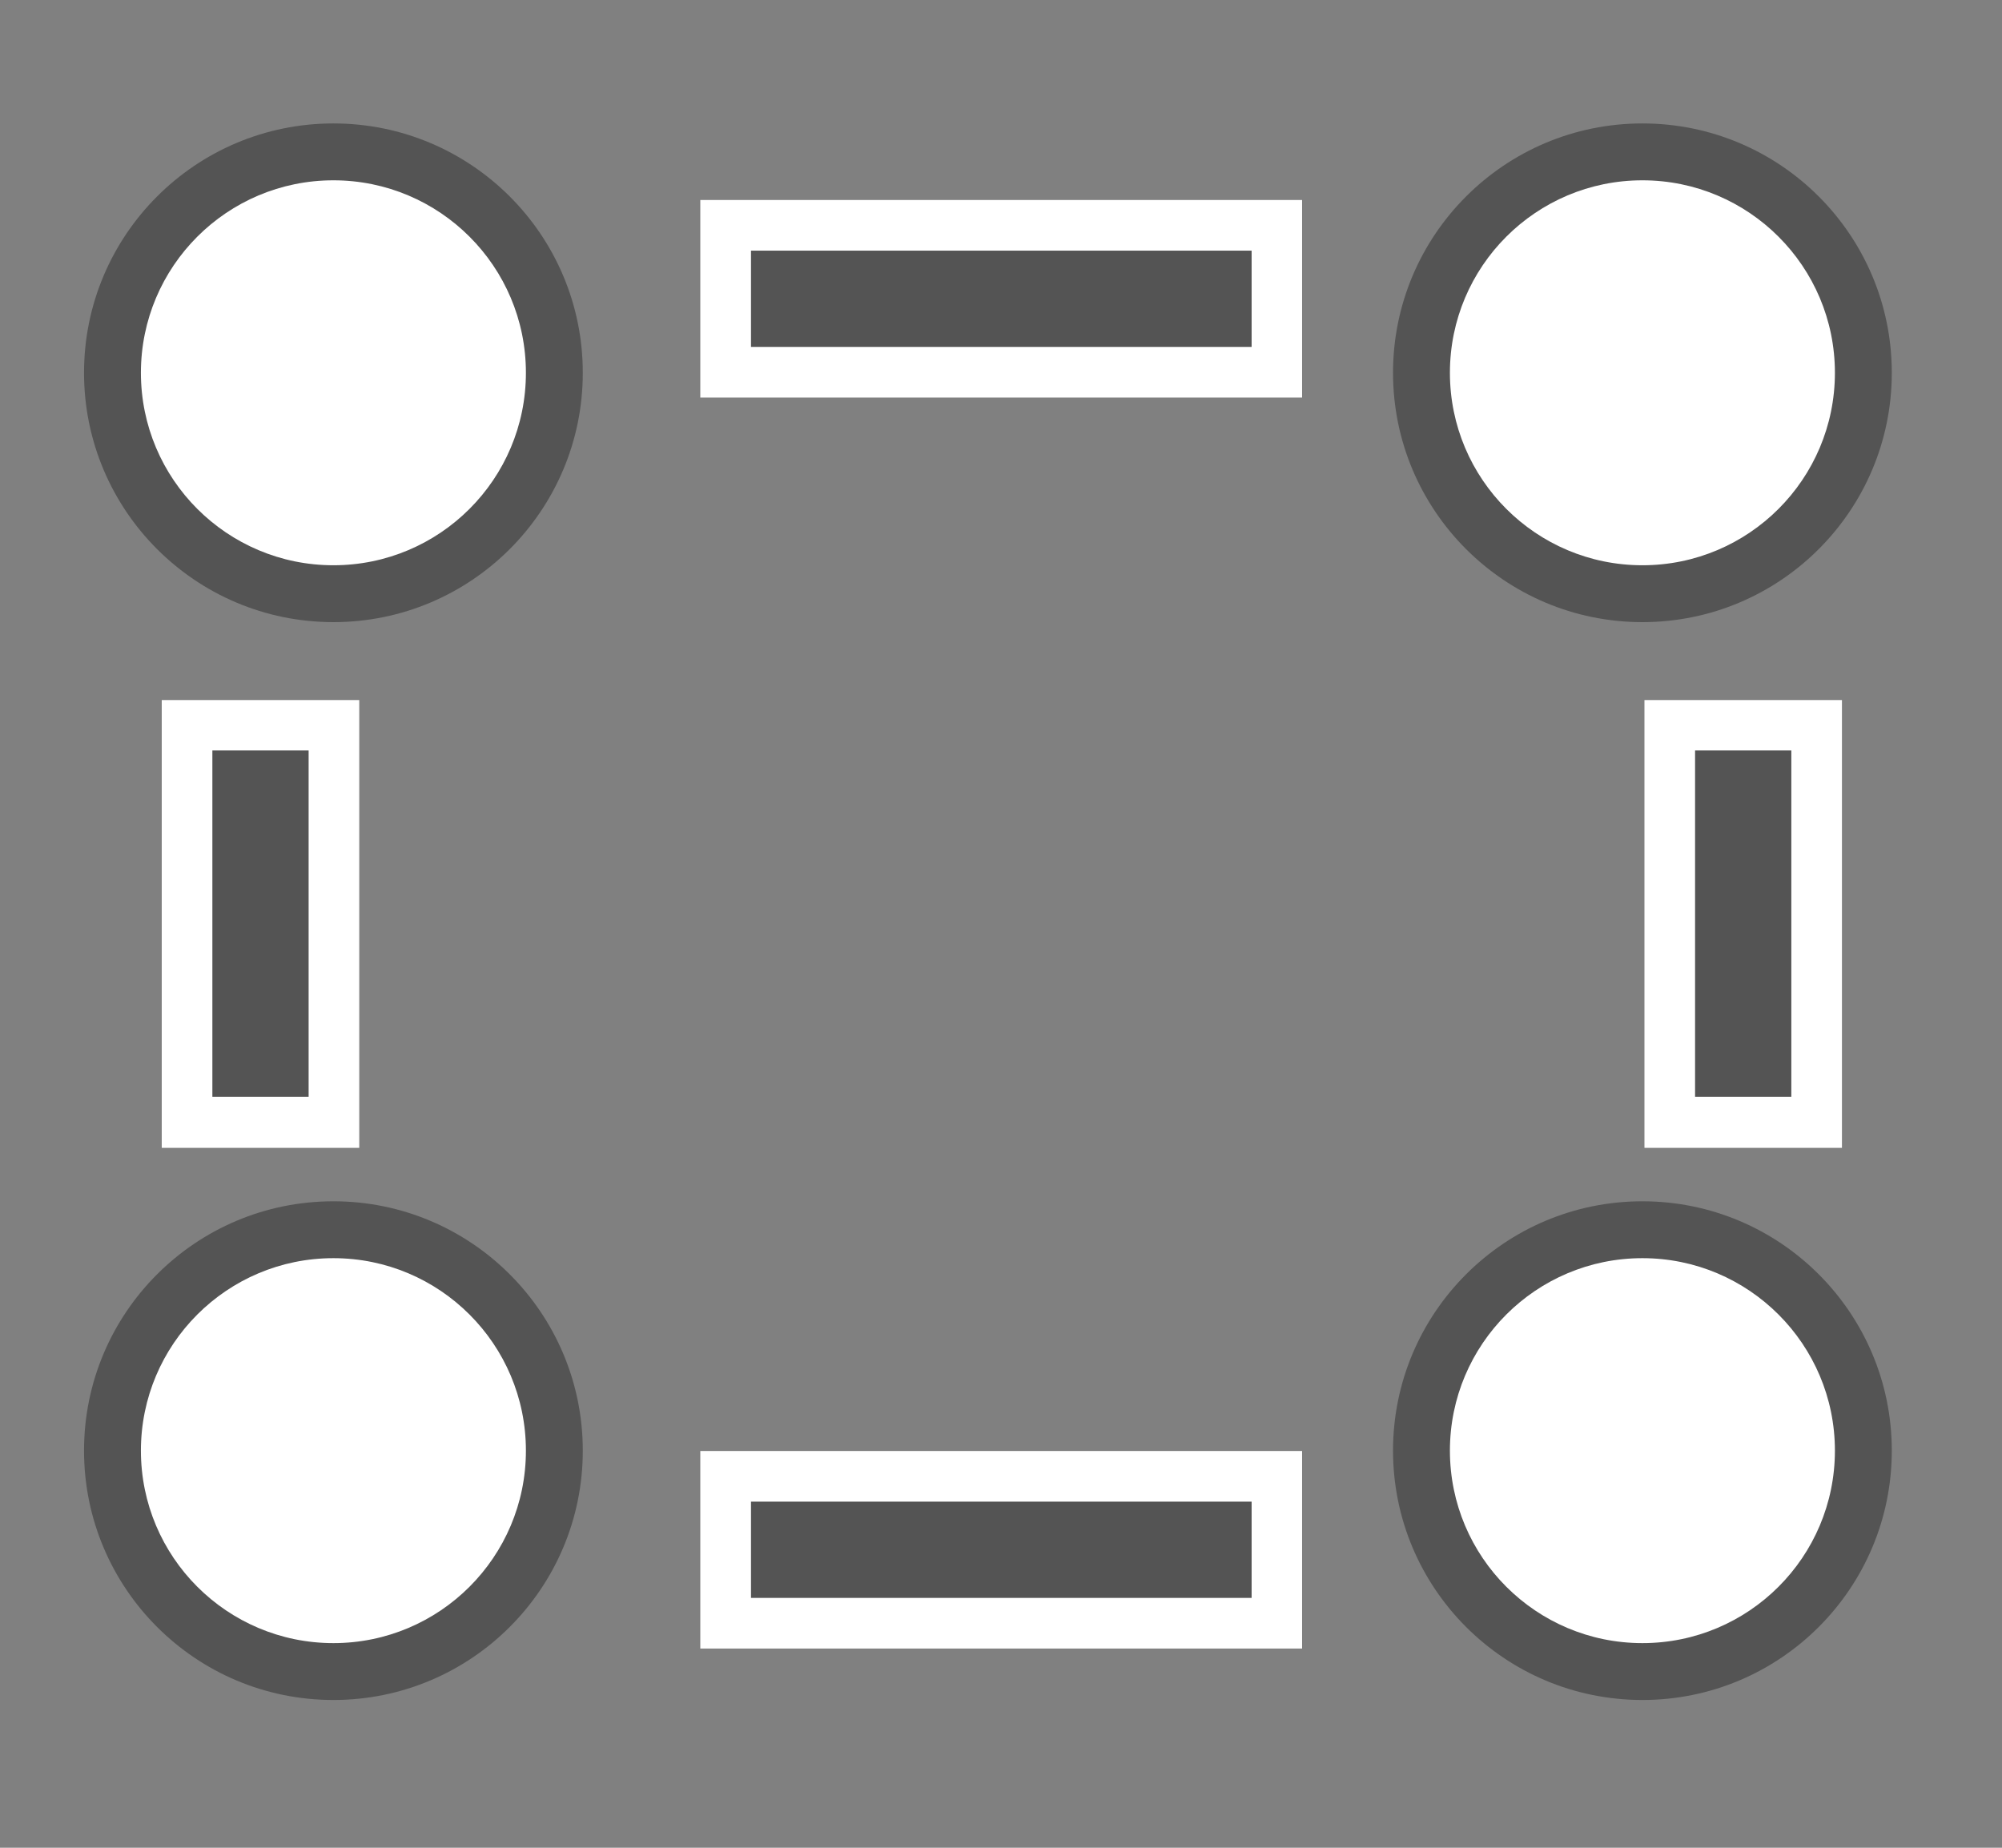 <?xml version="1.0" encoding="UTF-8" standalone="no"?>
<!DOCTYPE svg PUBLIC "-//W3C//DTD SVG 1.1//EN" "http://www.w3.org/Graphics/SVG/1.1/DTD/svg11.dtd">
<svg width="100%" height="100%" viewBox="0 0 26 24" version="1.1" xmlns="http://www.w3.org/2000/svg" xmlns:xlink="http://www.w3.org/1999/xlink" xml:space="preserve" xmlns:serif="http://www.serif.com/" style="fill-rule:evenodd;clip-rule:evenodd;stroke-linejoin:round;stroke-miterlimit:2;">
    <rect x="0" y="0" width="26" height="24" fill="#808080" stroke="none"/>
    <g transform="matrix(1,0,0,1,-68,-87)">
        <g id="Artboard4" transform="matrix(1,0,0,1,-92.667,87)">
            <g transform="matrix(1,0,0,1,-8.663,6.842)">
                <g transform="matrix(1.25,0,0,1.25,-4500.09,-561.75)">
                    <circle cx="3739" cy="459" r="2.591" style="fill:rgb(84,84,84);"/>
                </g>
                <g transform="matrix(1.25,0,0,1.25,-4500.09,-561.75)">
                    <circle cx="3739" cy="459" r="2" style="fill:white;"/>
                </g>
            </g>
            <g transform="matrix(1,0,0,1,-8.663,-7.158)">
                <g transform="matrix(1.25,0,0,1.25,-4500.09,-561.75)">
                    <circle cx="3739" cy="459" r="2.591" style="fill:rgb(84,84,84);"/>
                </g>
                <g transform="matrix(1.25,0,0,1.25,-4500.09,-561.75)">
                    <circle cx="3739" cy="459" r="2" style="fill:white;"/>
                </g>
            </g>
            <g transform="matrix(1,0,0,1,8.337,6.842)">
                <g transform="matrix(1.25,0,0,1.25,-4500.09,-561.75)">
                    <circle cx="3739" cy="459" r="2.591" style="fill:rgb(84,84,84);"/>
                </g>
                <g transform="matrix(1.25,0,0,1.25,-4500.09,-561.75)">
                    <circle cx="3739" cy="459" r="2" style="fill:white;"/>
                </g>
            </g>
            <g transform="matrix(1,0,0,1,8.337,-7.158)">
                <g transform="matrix(1.25,0,0,1.25,-4500.09,-561.75)">
                    <circle cx="3739" cy="459" r="2.591" style="fill:rgb(84,84,84);"/>
                </g>
                <g transform="matrix(1.25,0,0,1.25,-4500.09,-561.75)">
                    <circle cx="3739" cy="459" r="2" style="fill:white;"/>
                </g>
            </g>
            <g transform="matrix(1.414,0,3.46945e-16,1.374,158.667,-6.75)">
                <g transform="matrix(1.811,0,2.34095e-16,0.91,3.366,4.548)">
                    <rect x="2.474" y="15.474" width="3.052" height="2.052" style="fill:white;"/>
                </g>
                <g transform="matrix(1.811,0,2.34095e-16,0.91,3.366,-7.278)">
                    <rect x="2.474" y="15.474" width="3.052" height="2.052" style="fill:white;"/>
                </g>
                <g transform="matrix(1.44582e-17,1.387,-0.884,-1.37236e-16,32.011,8.099)">
                    <rect x="2.474" y="15.474" width="3.052" height="2.052" style="fill:white;"/>
                </g>
                <g transform="matrix(1.44582e-17,1.387,-0.884,-1.37236e-16,18.393,8.099)">
                    <rect x="2.474" y="15.474" width="3.052" height="2.052" style="fill:white;"/>
                </g>
            </g>
            <g transform="matrix(1.414,0,3.46945e-16,1.374,158.667,-6.75)">
                <g transform="matrix(2.299,0,3.57229e-16,0.91,1.415,4.548)">
                    <rect x="3" y="16" width="2" height="1" style="fill:rgb(84,84,84);"/>
                </g>
                <g transform="matrix(2.299,0,3.57229e-16,0.91,1.415,-7.278)">
                    <rect x="3" y="16" width="2" height="1" style="fill:rgb(84,84,84);"/>
                </g>
                <g transform="matrix(2.19655e-17,1.637,-0.884,-2.08683e-16,32.011,7.096)">
                    <rect x="3" y="16" width="2" height="1" style="fill:rgb(84,84,84);"/>
                </g>
                <g transform="matrix(2.19655e-17,1.637,-0.884,-2.08683e-16,18.393,7.096)">
                    <rect x="3" y="16" width="2" height="1" style="fill:rgb(84,84,84);"/>
                </g>
            </g>
        </g>
    </g>
</svg>
